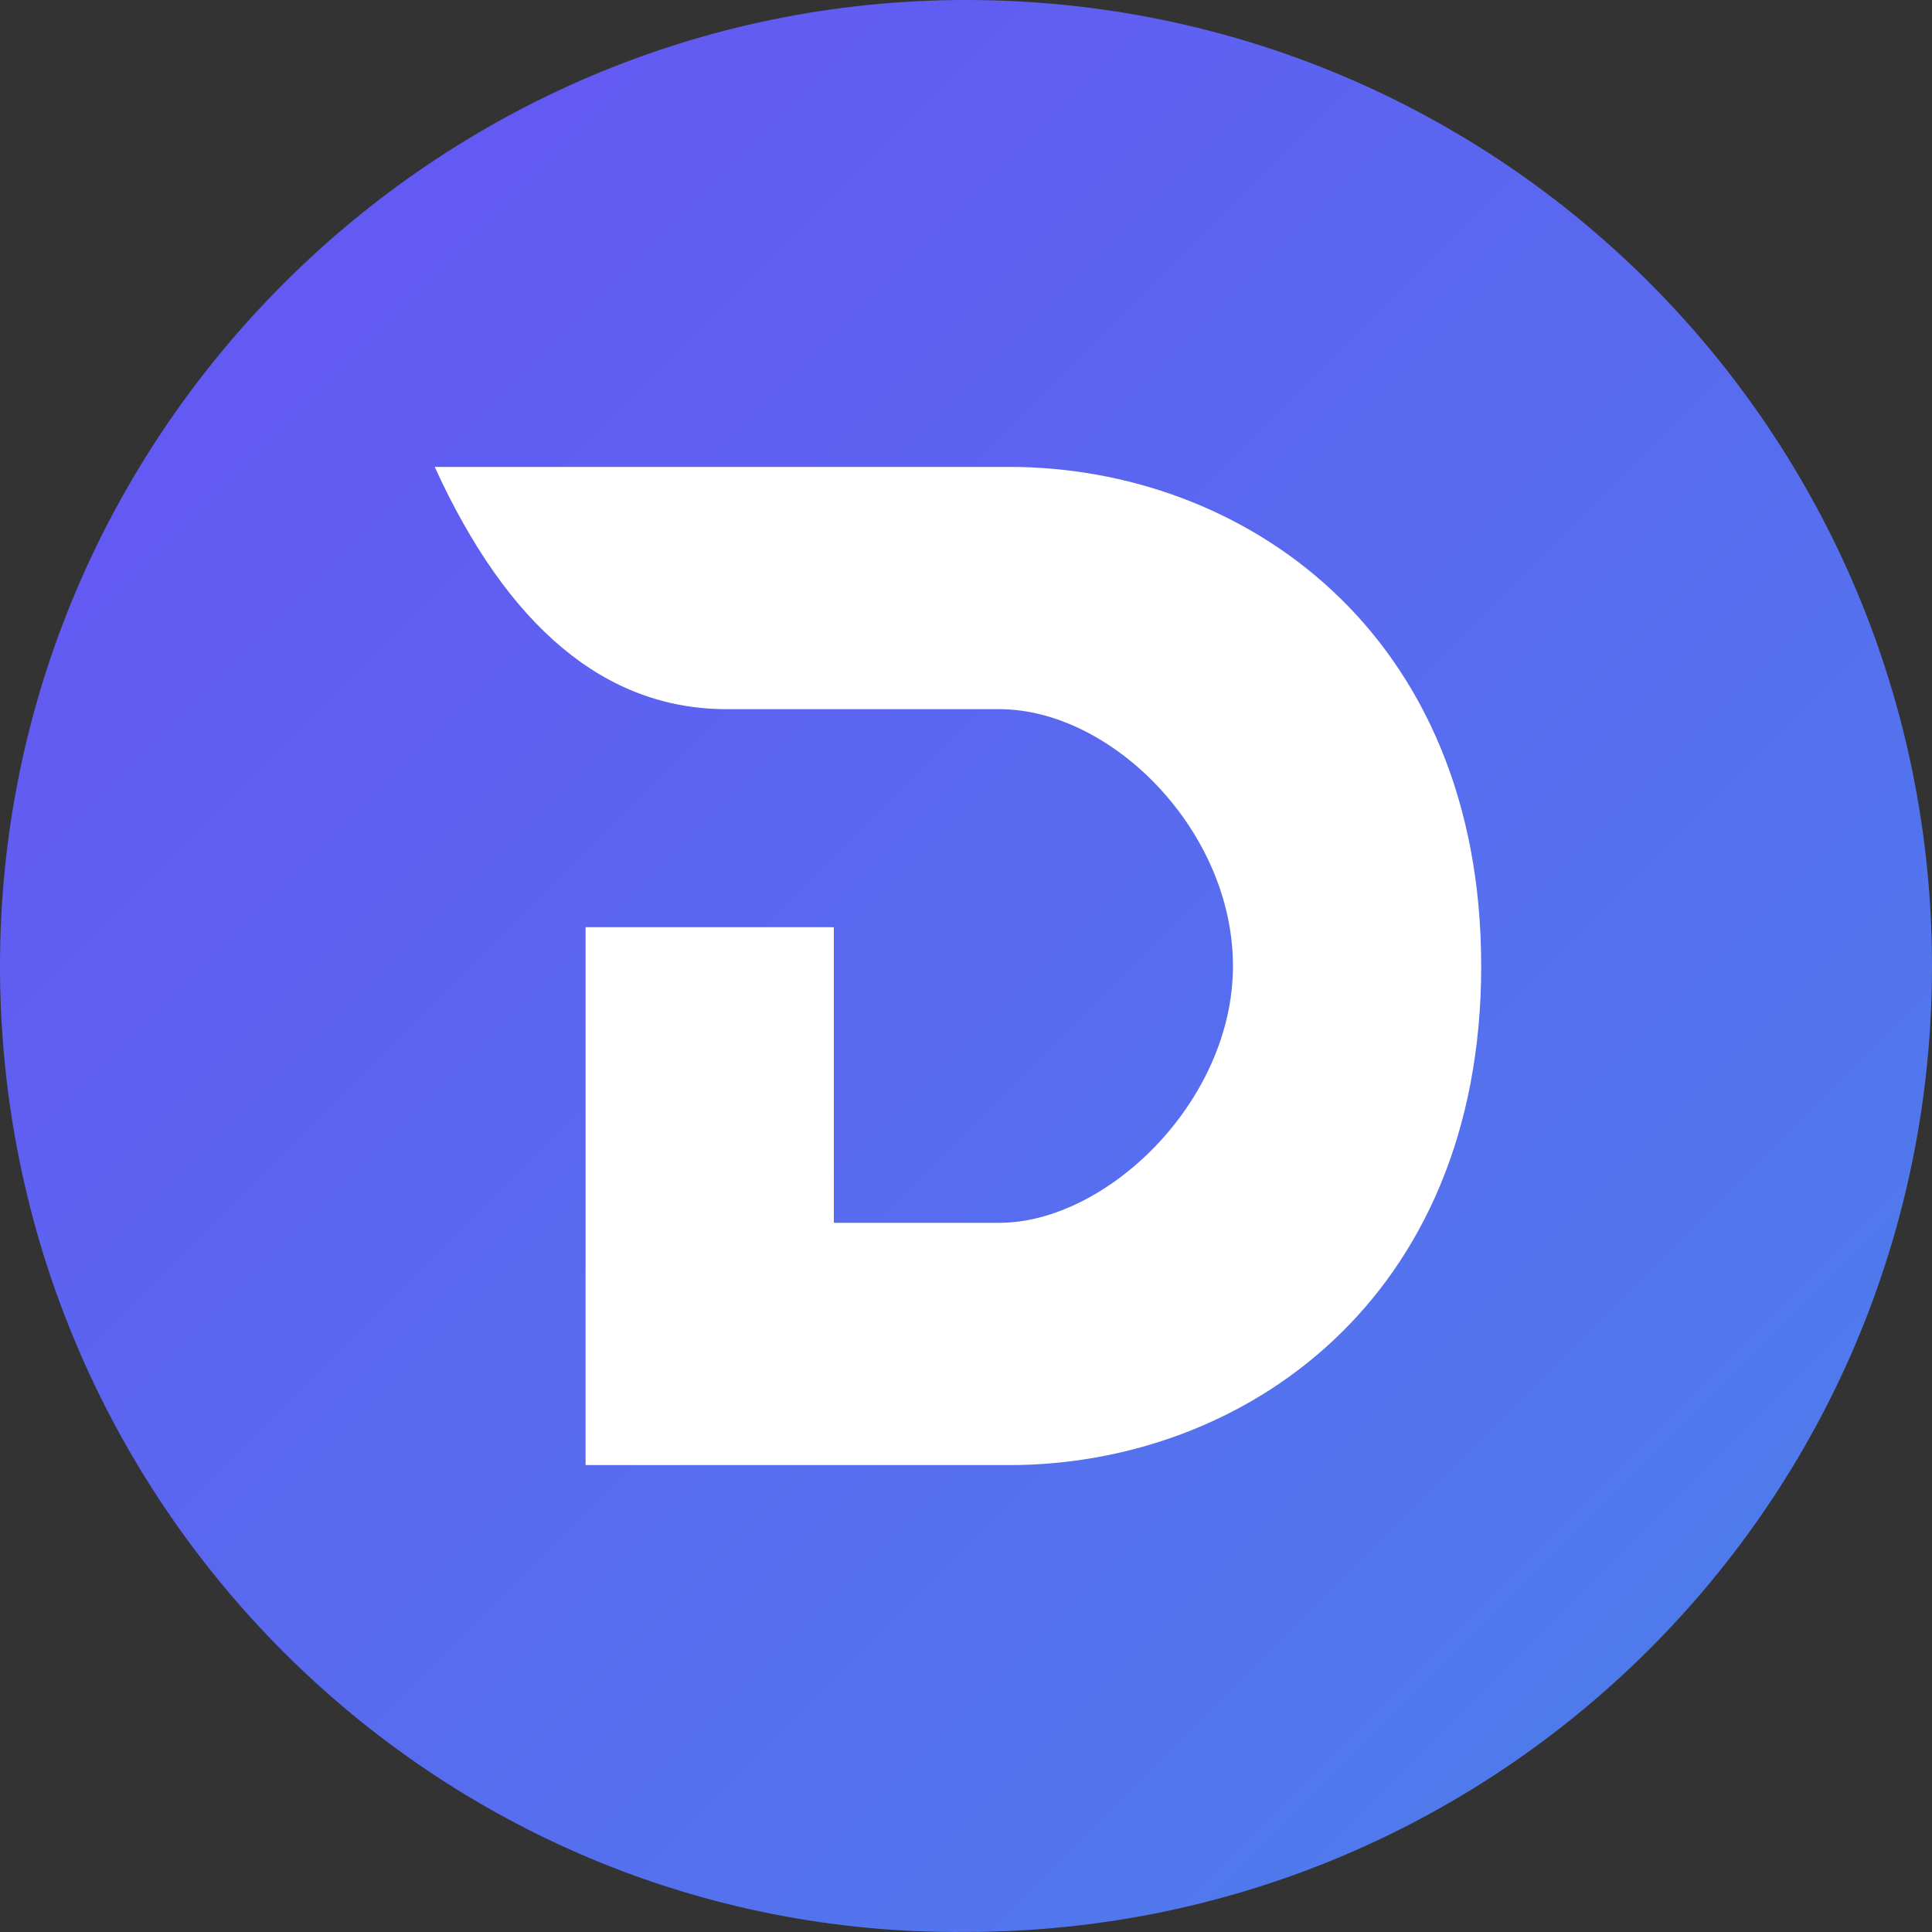 <svg width="120" height="120" viewBox="0 0 120 120" fill="none" xmlns="http://www.w3.org/2000/svg">
<rect x="0" y="0" width="120" height="120" fill="#333333" stroke="none"/>
<path fill-rule="evenodd" clip-rule="evenodd" d="M60 0C93.333 0 120 26.969 120 59.999C120 93.331 93.03 119.997 60 119.997C26.97 120.3 0 93.331 0 59.999C0 26.969 26.97 0 60 0Z" fill="url(#paint0_linear_204_30695)"/>
<path fill-rule="evenodd" clip-rule="evenodd" d="M27 29H62.674C77.186 29 92 39.233 92 60C92 80.767 77.186 91 62.674 91H36.372V57.592H51.791V75.951H62.07C68.721 75.951 76.581 68.427 76.581 60C76.581 51.573 69.023 44.048 62.07 44.048H45.139C37.581 44.048 31.535 38.932 27 29Z" fill="white"/>
<defs>
<linearGradient id="paint0_linear_204_30695" x1="180.249" y1="60.081" x2="60.082" y2="-60.083" gradientUnits="userSpaceOnUse">
<stop stop-color="#4B81EB"/>
<stop offset="1" stop-color="#6752F4"/>
</linearGradient>
</defs>
</svg>
